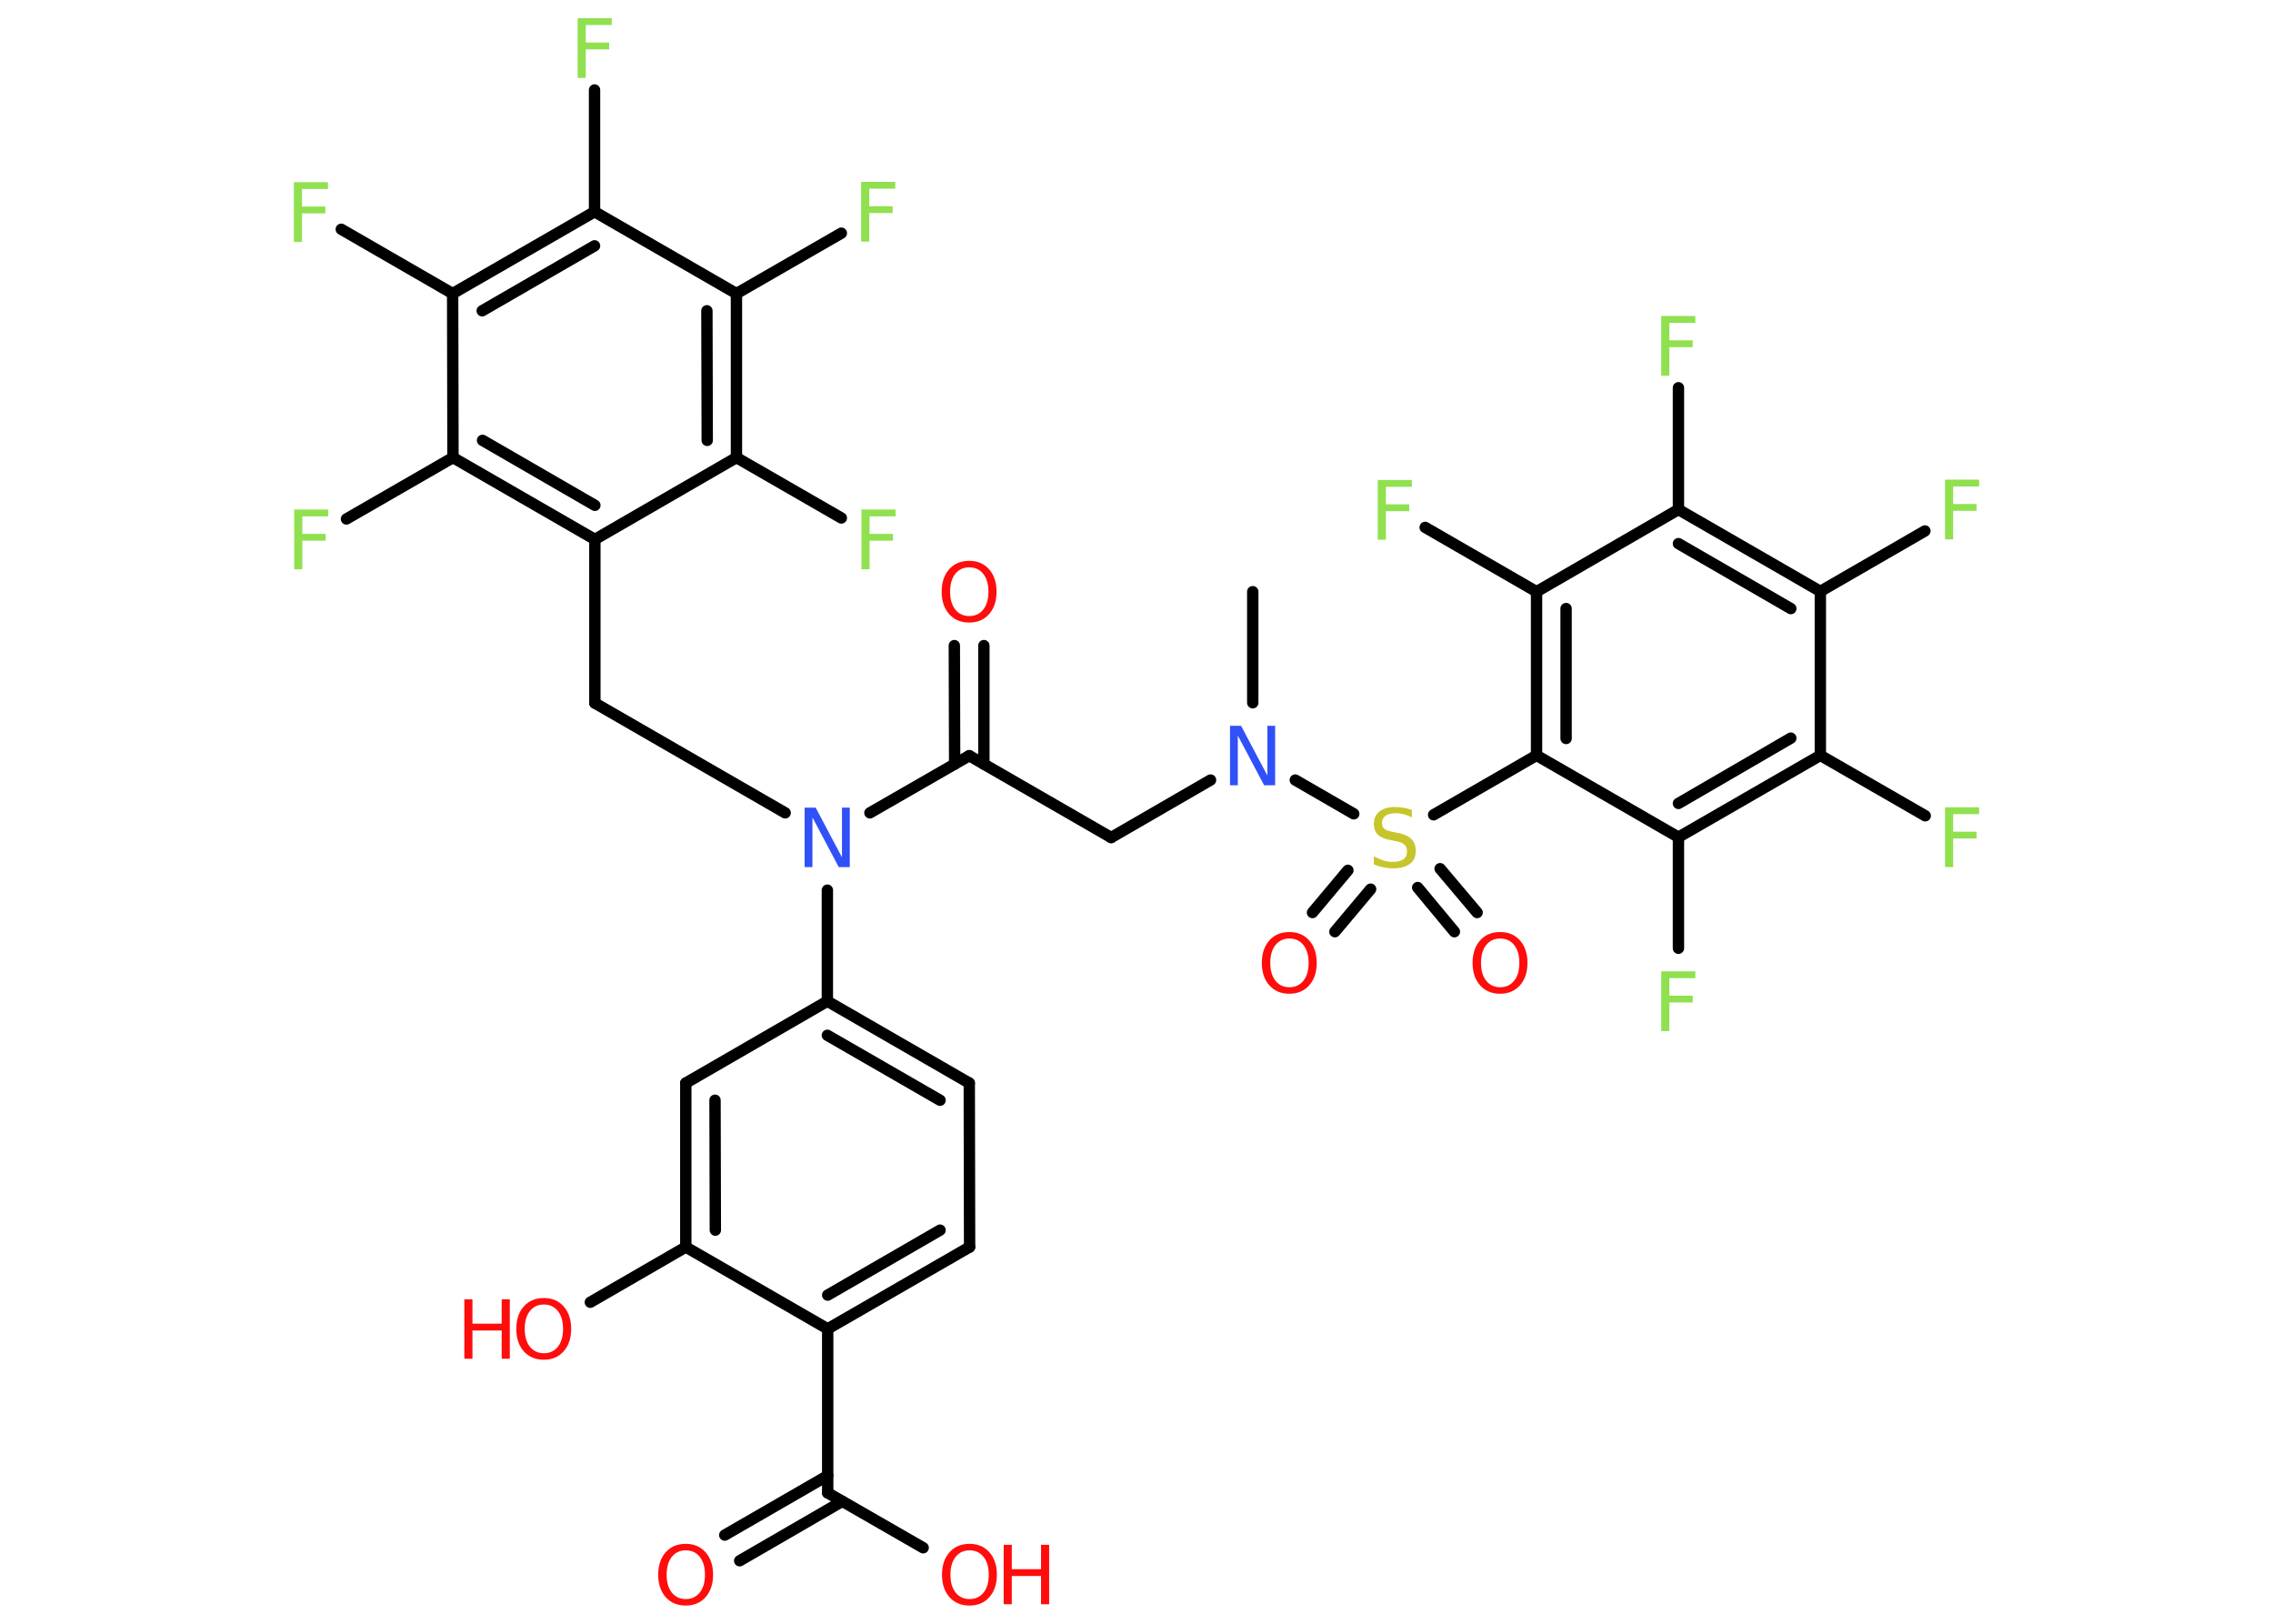 <?xml version='1.0' encoding='UTF-8'?>
<!DOCTYPE svg PUBLIC "-//W3C//DTD SVG 1.1//EN" "http://www.w3.org/Graphics/SVG/1.1/DTD/svg11.dtd">
<svg version='1.2' xmlns='http://www.w3.org/2000/svg' xmlns:xlink='http://www.w3.org/1999/xlink' width='70.0mm' height='50.0mm' viewBox='0 0 70.0 50.0'>
  <desc>Generated by the Chemistry Development Kit (http://github.com/cdk)</desc>
  <g stroke-linecap='round' stroke-linejoin='round' stroke='#000000' stroke-width='.35' fill='#90E050'>
    <rect x='.0' y='.0' width='70.0' height='50.0' fill='#FFFFFF' stroke='none'/>
    <g id='mol1' class='mol'>
      <line id='mol1bnd1' class='bond' x1='38.58' y1='18.22' x2='38.58' y2='21.64'/>
      <line id='mol1bnd2' class='bond' x1='37.28' y1='24.02' x2='34.22' y2='25.79'/>
      <line id='mol1bnd3' class='bond' x1='34.22' y1='25.79' x2='29.85' y2='23.27'/>
      <g id='mol1bnd4' class='bond'>
        <line x1='29.4' y1='23.53' x2='29.39' y2='19.88'/>
        <line x1='30.3' y1='23.53' x2='30.3' y2='19.88'/>
      </g>
      <line id='mol1bnd5' class='bond' x1='29.85' y1='23.27' x2='26.79' y2='25.03'/>
      <line id='mol1bnd6' class='bond' x1='24.18' y1='25.03' x2='18.32' y2='21.65'/>
      <line id='mol1bnd7' class='bond' x1='18.32' y1='21.65' x2='18.32' y2='16.61'/>
      <g id='mol1bnd8' class='bond'>
        <line x1='13.95' y1='14.09' x2='18.32' y2='16.61'/>
        <line x1='14.86' y1='13.56' x2='18.32' y2='15.56'/>
      </g>
      <line id='mol1bnd9' class='bond' x1='13.95' y1='14.09' x2='10.67' y2='15.98'/>
      <line id='mol1bnd10' class='bond' x1='13.95' y1='14.09' x2='13.94' y2='9.04'/>
      <line id='mol1bnd11' class='bond' x1='13.94' y1='9.04' x2='10.51' y2='7.06'/>
      <g id='mol1bnd12' class='bond'>
        <line x1='18.31' y1='6.52' x2='13.94' y2='9.04'/>
        <line x1='18.31' y1='7.57' x2='14.85' y2='9.57'/>
      </g>
      <line id='mol1bnd13' class='bond' x1='18.31' y1='6.52' x2='18.31' y2='2.77'/>
      <line id='mol1bnd14' class='bond' x1='18.31' y1='6.52' x2='22.68' y2='9.04'/>
      <line id='mol1bnd15' class='bond' x1='22.68' y1='9.04' x2='25.91' y2='7.18'/>
      <g id='mol1bnd16' class='bond'>
        <line x1='22.68' y1='14.09' x2='22.68' y2='9.04'/>
        <line x1='21.78' y1='13.56' x2='21.77' y2='9.57'/>
      </g>
      <line id='mol1bnd17' class='bond' x1='18.32' y1='16.61' x2='22.68' y2='14.09'/>
      <line id='mol1bnd18' class='bond' x1='22.68' y1='14.09' x2='25.91' y2='15.95'/>
      <line id='mol1bnd19' class='bond' x1='25.48' y1='27.41' x2='25.48' y2='30.83'/>
      <g id='mol1bnd20' class='bond'>
        <line x1='29.85' y1='33.35' x2='25.48' y2='30.83'/>
        <line x1='28.95' y1='33.88' x2='25.48' y2='31.88'/>
      </g>
      <line id='mol1bnd21' class='bond' x1='29.85' y1='33.35' x2='29.86' y2='38.4'/>
      <g id='mol1bnd22' class='bond'>
        <line x1='25.49' y1='40.92' x2='29.86' y2='38.4'/>
        <line x1='25.49' y1='39.88' x2='28.95' y2='37.88'/>
      </g>
      <line id='mol1bnd23' class='bond' x1='25.49' y1='40.92' x2='25.49' y2='45.97'/>
      <g id='mol1bnd24' class='bond'>
        <line x1='25.94' y1='46.23' x2='22.78' y2='48.06'/>
        <line x1='25.49' y1='45.44' x2='22.32' y2='47.27'/>
      </g>
      <line id='mol1bnd25' class='bond' x1='25.49' y1='45.97' x2='28.43' y2='47.66'/>
      <line id='mol1bnd26' class='bond' x1='25.49' y1='40.92' x2='21.12' y2='38.4'/>
      <line id='mol1bnd27' class='bond' x1='21.12' y1='38.4' x2='18.18' y2='40.1'/>
      <g id='mol1bnd28' class='bond'>
        <line x1='21.12' y1='33.35' x2='21.12' y2='38.4'/>
        <line x1='22.02' y1='33.88' x2='22.03' y2='37.88'/>
      </g>
      <line id='mol1bnd29' class='bond' x1='25.48' y1='30.83' x2='21.12' y2='33.35'/>
      <line id='mol1bnd30' class='bond' x1='39.89' y1='24.02' x2='41.69' y2='25.06'/>
      <g id='mol1bnd31' class='bond'>
        <line x1='42.21' y1='27.38' x2='41.11' y2='28.69'/>
        <line x1='41.51' y1='26.8' x2='40.42' y2='28.1'/>
      </g>
      <g id='mol1bnd32' class='bond'>
        <line x1='44.35' y1='26.75' x2='45.49' y2='28.1'/>
        <line x1='43.66' y1='27.33' x2='44.79' y2='28.69'/>
      </g>
      <line id='mol1bnd33' class='bond' x1='44.15' y1='25.09' x2='47.32' y2='23.26'/>
      <g id='mol1bnd34' class='bond'>
        <line x1='47.32' y1='18.22' x2='47.32' y2='23.26'/>
        <line x1='48.23' y1='18.74' x2='48.23' y2='22.74'/>
      </g>
      <line id='mol1bnd35' class='bond' x1='47.32' y1='18.22' x2='43.89' y2='16.24'/>
      <line id='mol1bnd36' class='bond' x1='47.32' y1='18.22' x2='51.69' y2='15.69'/>
      <line id='mol1bnd37' class='bond' x1='51.69' y1='15.69' x2='51.69' y2='11.94'/>
      <g id='mol1bnd38' class='bond'>
        <line x1='56.06' y1='18.21' x2='51.69' y2='15.69'/>
        <line x1='55.15' y1='18.74' x2='51.69' y2='16.74'/>
      </g>
      <line id='mol1bnd39' class='bond' x1='56.06' y1='18.21' x2='59.28' y2='16.35'/>
      <line id='mol1bnd40' class='bond' x1='56.06' y1='18.21' x2='56.06' y2='23.26'/>
      <line id='mol1bnd41' class='bond' x1='56.06' y1='23.26' x2='59.29' y2='25.12'/>
      <g id='mol1bnd42' class='bond'>
        <line x1='51.69' y1='25.78' x2='56.06' y2='23.26'/>
        <line x1='51.69' y1='24.74' x2='55.15' y2='22.73'/>
      </g>
      <line id='mol1bnd43' class='bond' x1='47.32' y1='23.26' x2='51.69' y2='25.78'/>
      <line id='mol1bnd44' class='bond' x1='51.69' y1='25.78' x2='51.69' y2='29.2'/>
      <path id='mol1atm2' class='atom' d='M37.89 22.35h.33l.81 1.53v-1.53h.24v1.83h-.34l-.81 -1.53v1.53h-.24v-1.83z' stroke='none' fill='#3050F8'/>
      <path id='mol1atm5' class='atom' d='M29.85 17.47q-.27 .0 -.43 .2q-.16 .2 -.16 .55q.0 .35 .16 .55q.16 .2 .43 .2q.27 .0 .43 -.2q.16 -.2 .16 -.55q.0 -.35 -.16 -.55q-.16 -.2 -.43 -.2zM29.85 17.27q.38 .0 .61 .26q.23 .26 .23 .69q.0 .43 -.23 .69q-.23 .26 -.61 .26q-.39 .0 -.62 -.26q-.23 -.26 -.23 -.69q.0 -.43 .23 -.69q.23 -.26 .62 -.26z' stroke='none' fill='#FF0D0D'/>
      <path id='mol1atm6' class='atom' d='M24.79 24.87h.33l.81 1.53v-1.53h.24v1.83h-.34l-.81 -1.53v1.53h-.24v-1.83z' stroke='none' fill='#3050F8'/>
      <path id='mol1atm10' class='atom' d='M9.06 15.69h1.05v.21h-.8v.54h.72v.21h-.72v.88h-.25v-1.83z' stroke='none'/>
      <path id='mol1atm12' class='atom' d='M9.05 5.61h1.05v.21h-.8v.54h.72v.21h-.72v.88h-.25v-1.83z' stroke='none'/>
      <path id='mol1atm14' class='atom' d='M17.79 .56h1.05v.21h-.8v.54h.72v.21h-.72v.88h-.25v-1.83z' stroke='none'/>
      <path id='mol1atm16' class='atom' d='M26.52 5.6h1.05v.21h-.8v.54h.72v.21h-.72v.88h-.25v-1.83z' stroke='none'/>
      <path id='mol1atm18' class='atom' d='M26.53 15.69h1.05v.21h-.8v.54h.72v.21h-.72v.88h-.25v-1.83z' stroke='none'/>
      <path id='mol1atm24' class='atom' d='M21.12 47.74q-.27 .0 -.43 .2q-.16 .2 -.16 .55q.0 .35 .16 .55q.16 .2 .43 .2q.27 .0 .43 -.2q.16 -.2 .16 -.55q.0 -.35 -.16 -.55q-.16 -.2 -.43 -.2zM21.12 47.54q.38 .0 .61 .26q.23 .26 .23 .69q.0 .43 -.23 .69q-.23 .26 -.61 .26q-.39 .0 -.62 -.26q-.23 -.26 -.23 -.69q.0 -.43 .23 -.69q.23 -.26 .62 -.26z' stroke='none' fill='#FF0D0D'/>
      <g id='mol1atm25' class='atom'>
        <path d='M29.86 47.74q-.27 .0 -.43 .2q-.16 .2 -.16 .55q.0 .35 .16 .55q.16 .2 .43 .2q.27 .0 .43 -.2q.16 -.2 .16 -.55q.0 -.35 -.16 -.55q-.16 -.2 -.43 -.2zM29.86 47.54q.38 .0 .61 .26q.23 .26 .23 .69q.0 .43 -.23 .69q-.23 .26 -.61 .26q-.39 .0 -.62 -.26q-.23 -.26 -.23 -.69q.0 -.43 .23 -.69q.23 -.26 .62 -.26z' stroke='none' fill='#FF0D0D'/>
        <path d='M30.91 47.57h.25v.75h.9v-.75h.25v1.83h-.25v-.87h-.9v.87h-.25v-1.83z' stroke='none' fill='#FF0D0D'/>
      </g>
      <g id='mol1atm27' class='atom'>
        <path d='M16.75 40.17q-.27 .0 -.43 .2q-.16 .2 -.16 .55q.0 .35 .16 .55q.16 .2 .43 .2q.27 .0 .43 -.2q.16 -.2 .16 -.55q.0 -.35 -.16 -.55q-.16 -.2 -.43 -.2zM16.75 39.97q.38 .0 .61 .26q.23 .26 .23 .69q.0 .43 -.23 .69q-.23 .26 -.61 .26q-.39 .0 -.62 -.26q-.23 -.26 -.23 -.69q.0 -.43 .23 -.69q.23 -.26 .62 -.26z' stroke='none' fill='#FF0D0D'/>
        <path d='M14.3 40.01h.25v.75h.9v-.75h.25v1.83h-.25v-.87h-.9v.87h-.25v-1.83z' stroke='none' fill='#FF0D0D'/>
      </g>
      <path id='mol1atm29' class='atom' d='M43.48 24.93v.24q-.14 -.07 -.26 -.1q-.13 -.03 -.24 -.03q-.2 .0 -.31 .08q-.11 .08 -.11 .22q.0 .12 .07 .18q.07 .06 .28 .1l.15 .03q.27 .05 .41 .19q.13 .13 .13 .36q.0 .27 -.18 .4q-.18 .14 -.53 .14q-.13 .0 -.28 -.03q-.15 -.03 -.3 -.09v-.25q.15 .08 .3 .13q.14 .04 .28 .04q.21 .0 .33 -.08q.11 -.08 .11 -.24q.0 -.14 -.08 -.21q-.08 -.08 -.27 -.11l-.15 -.03q-.28 -.05 -.4 -.17q-.12 -.12 -.12 -.33q.0 -.24 .17 -.38q.17 -.14 .47 -.14q.13 .0 .26 .02q.13 .02 .27 .07z' stroke='none' fill='#C6C62C'/>
      <path id='mol1atm30' class='atom' d='M39.71 28.9q-.27 .0 -.43 .2q-.16 .2 -.16 .55q.0 .35 .16 .55q.16 .2 .43 .2q.27 .0 .43 -.2q.16 -.2 .16 -.55q.0 -.35 -.16 -.55q-.16 -.2 -.43 -.2zM39.71 28.7q.38 .0 .61 .26q.23 .26 .23 .69q.0 .43 -.23 .69q-.23 .26 -.61 .26q-.39 .0 -.62 -.26q-.23 -.26 -.23 -.69q.0 -.43 .23 -.69q.23 -.26 .62 -.26z' stroke='none' fill='#FF0D0D'/>
      <path id='mol1atm31' class='atom' d='M46.2 28.9q-.27 .0 -.43 .2q-.16 .2 -.16 .55q.0 .35 .16 .55q.16 .2 .43 .2q.27 .0 .43 -.2q.16 -.2 .16 -.55q.0 -.35 -.16 -.55q-.16 -.2 -.43 -.2zM46.2 28.7q.38 .0 .61 .26q.23 .26 .23 .69q.0 .43 -.23 .69q-.23 .26 -.61 .26q-.39 .0 -.62 -.26q-.23 -.26 -.23 -.69q.0 -.43 .23 -.69q.23 -.26 .62 -.26z' stroke='none' fill='#FF0D0D'/>
      <path id='mol1atm34' class='atom' d='M42.43 14.78h1.05v.21h-.8v.54h.72v.21h-.72v.88h-.25v-1.83z' stroke='none'/>
      <path id='mol1atm36' class='atom' d='M51.16 9.73h1.05v.21h-.8v.54h.72v.21h-.72v.88h-.25v-1.83z' stroke='none'/>
      <path id='mol1atm38' class='atom' d='M59.9 14.77h1.05v.21h-.8v.54h.72v.21h-.72v.88h-.25v-1.83z' stroke='none'/>
      <path id='mol1atm40' class='atom' d='M59.9 24.86h1.05v.21h-.8v.54h.72v.21h-.72v.88h-.25v-1.83z' stroke='none'/>
      <path id='mol1atm42' class='atom' d='M51.16 29.91h1.05v.21h-.8v.54h.72v.21h-.72v.88h-.25v-1.83z' stroke='none'/>
    </g>
  </g>
</svg>
